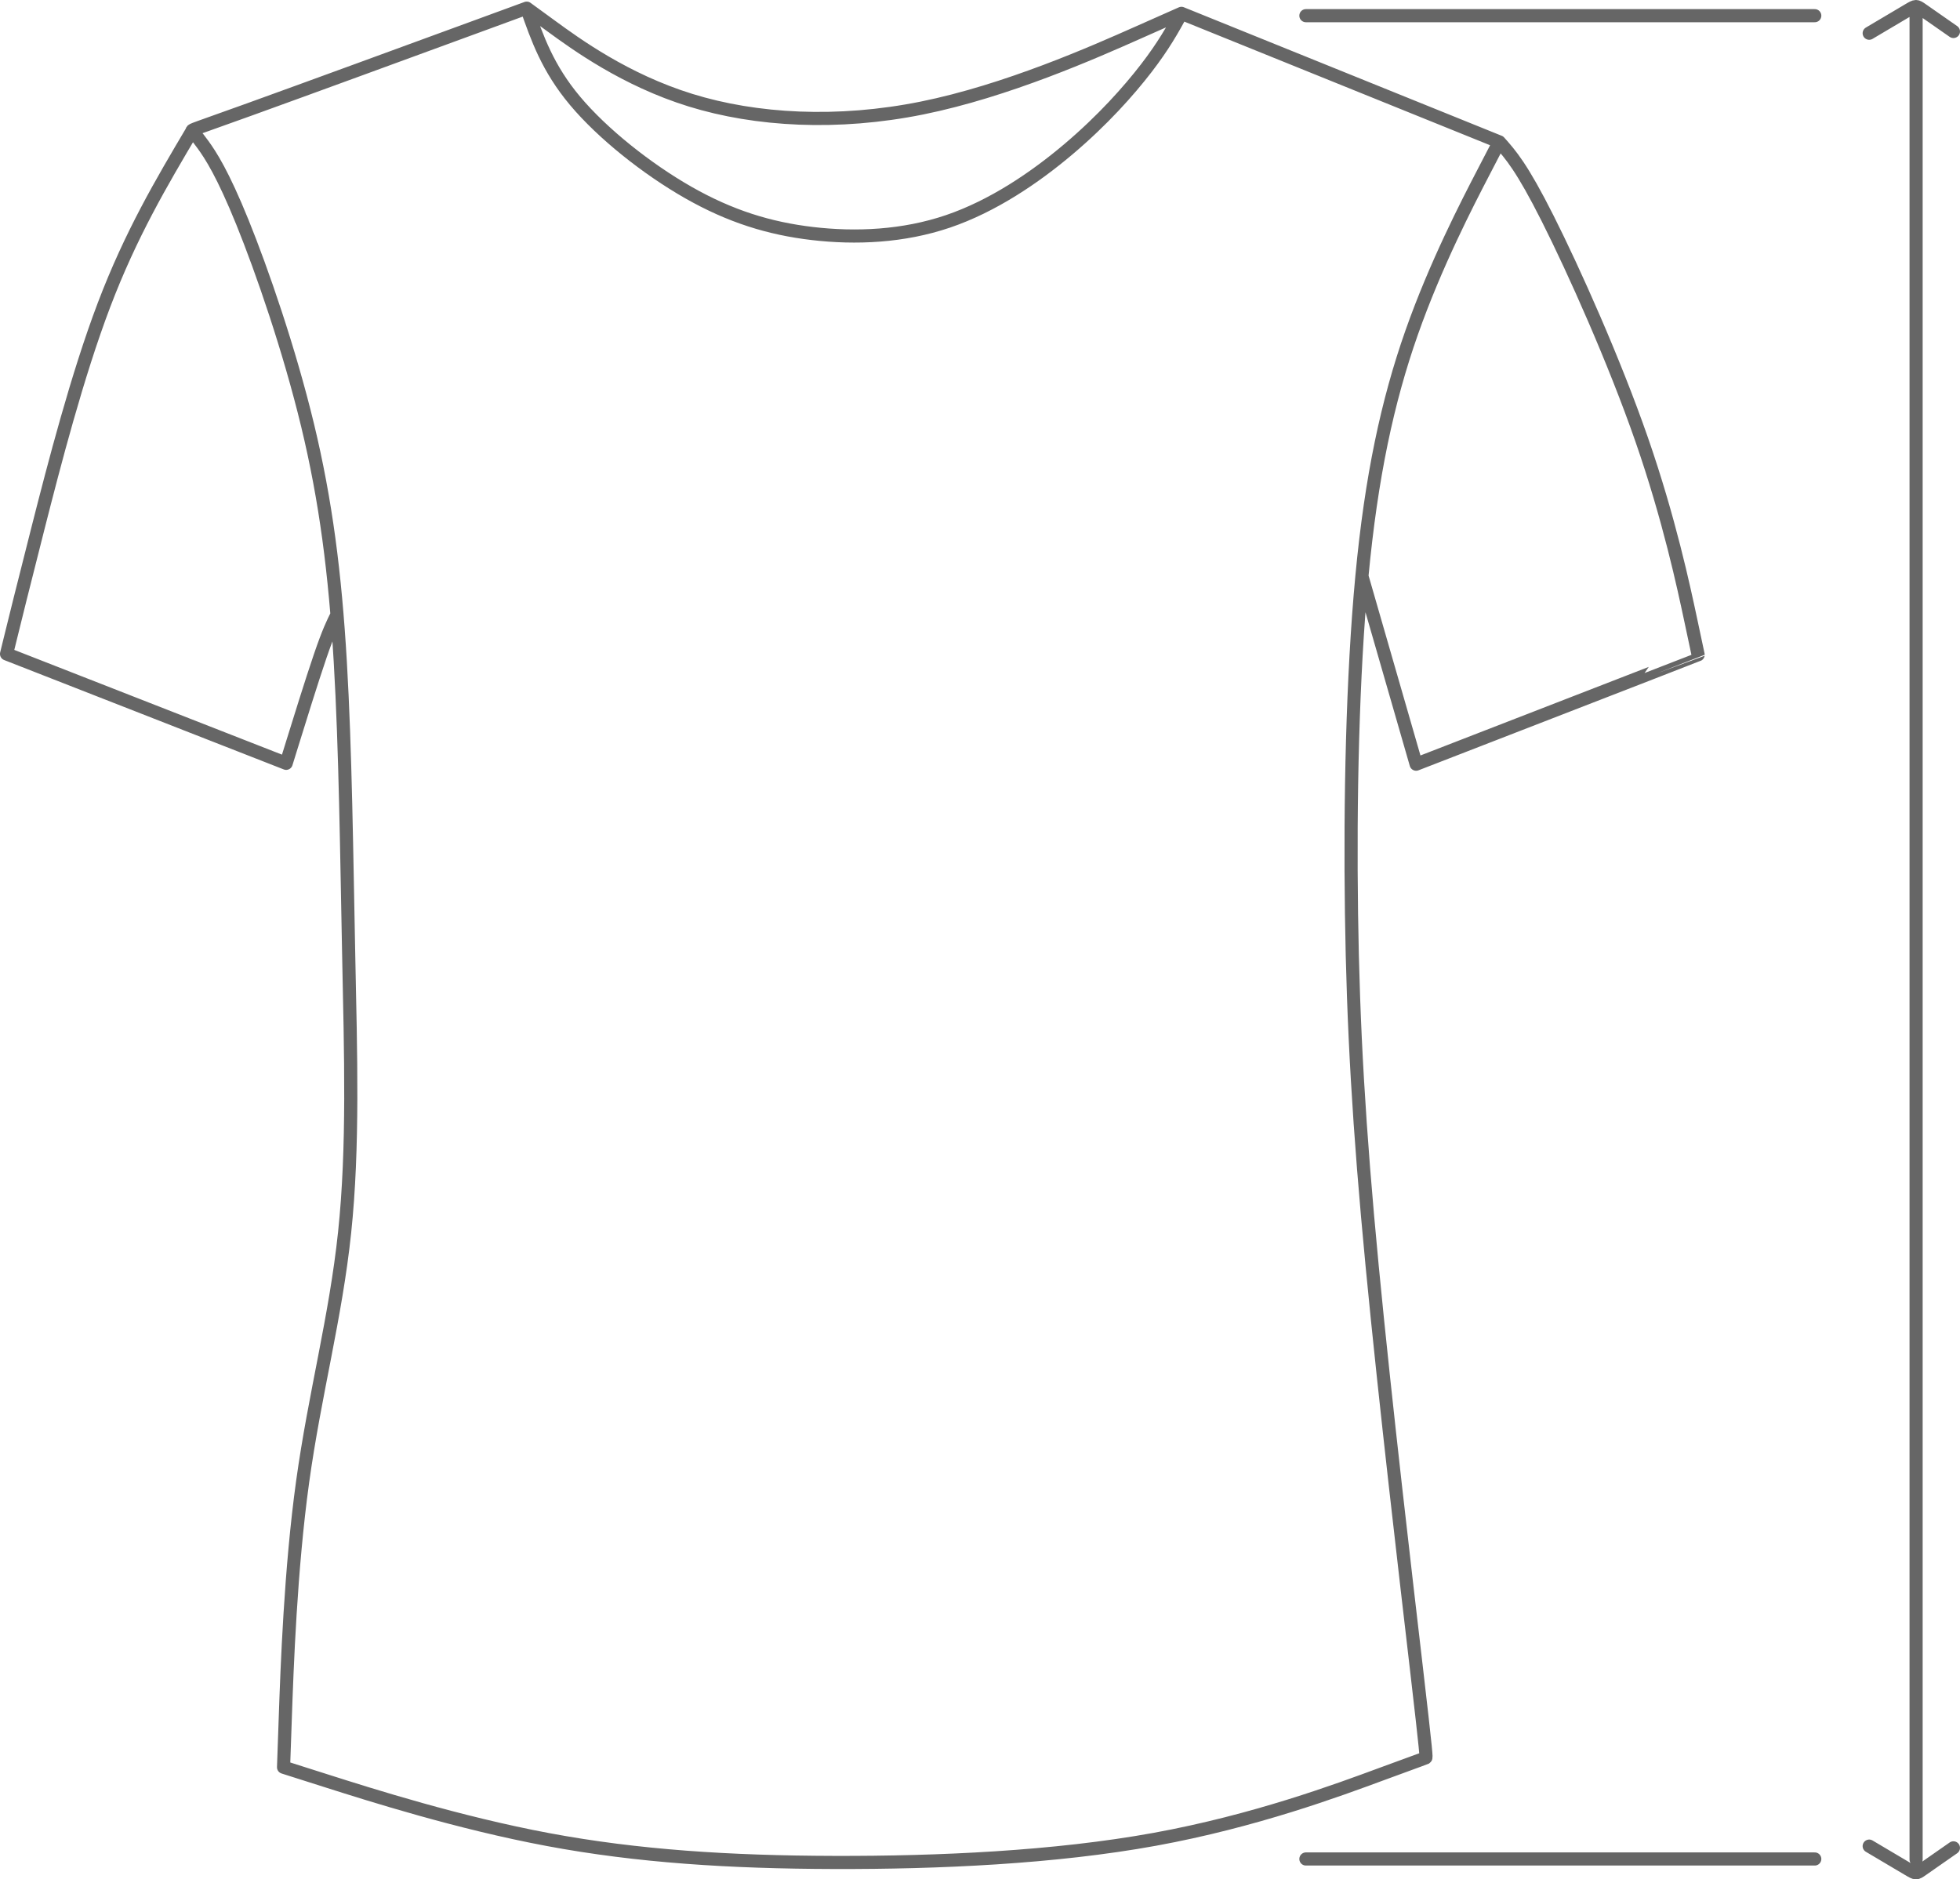<?xml version="1.0" encoding="UTF-8"?>
<!DOCTYPE svg PUBLIC "-//W3C//DTD SVG 1.1//EN" "http://www.w3.org/Graphics/SVG/1.1/DTD/svg11.dtd">
<!-- Creator: CorelDRAW -->
<svg xmlns="http://www.w3.org/2000/svg" xml:space="preserve" width="63.02mm" height="60.435mm" version="1.1" style="shape-rendering:geometricPrecision; text-rendering:geometricPrecision; image-rendering:optimizeQuality; fill-rule:evenodd; clip-rule:evenodd"
viewBox="0 0 3558.77 3412.79"
 xmlns:xlink="http://www.w3.org/1999/xlink"
 xmlns:xodm="http://www.corel.com/coreldraw/odm/2003">
 <defs>
  <style type="text/css">
   <![CDATA[
    .str0 {stroke:#666666;stroke-width:23.84;stroke-linecap:round;stroke-linejoin:round;stroke-miterlimit:22.926}
    .fil0 {fill:none}
   ]]>
  </style>
 </defs>
 <g id="Camada_x0020_1">
  <g>
   <path class="fil0 str0" d="M3479.05 3376.66c0,-1121.55 0,-2243.1 0,-3364.66m-85.15 48.33c28.38,-16.82 56.76,-33.64 70.95,-42.05 14.19,-8.41 14.19,-8.41 25.49,-0.53 11.3,7.88 33.9,23.65 56.5,39.42m-1038.58 3164.51c-77.19,28.51 -229.6,85.27 -411.45,118.38 -181.84,33.11 -393.12,42.57 -582.33,42.04 -189.2,-0.53 -356.33,-11.03 -519.26,-41.52 -162.93,-30.48 -321.64,-80.94 -401.01,-106.16 -79.36,-25.23 -79.36,-25.23 -79.36,-25.23 0,0 0,0 3.16,-89.87 3.15,-89.87 9.46,-269.62 31.53,-428.86 22.07,-159.25 59.91,-297.99 76.21,-452.51 16.29,-154.51 11.04,-324.8 7.36,-505.07 -3.68,-180.27 -5.78,-370.52 -15.24,-531.34 -9.46,-160.82 -26.28,-292.22 -59.39,-429.39 -33.11,-137.17 -82.51,-280.13 -118.25,-368.42 -35.74,-88.3 -57.81,-121.94 -71.48,-140.85 -13.67,-18.92 -18.92,-23.12 -19.97,-25.23 -1.06,-2.1 2.1,-2.1 104.06,-38.89 101.96,-36.79 302.72,-110.37 403.11,-147.16 100.38,-36.79 100.38,-36.79 100.38,-36.79 0,0 0,0 44.67,32.58 44.67,32.59 134.02,97.76 252.79,134.55 118.78,36.79 266.98,45.2 420.45,14.19 153.46,-31.01 312.18,-101.43 391.54,-136.65 79.36,-35.21 79.36,-35.21 79.36,-35.21 0,0 0,0 96.18,38.9 96.17,38.89 288.53,116.67 384.71,155.56 96.17,38.89 96.17,38.89 96.17,38.89 0,0 0,0 -28.9,55.71 -28.91,55.71 -86.72,167.13 -130.34,291.17 -43.62,124.04 -73.05,260.68 -90.13,441.93 -17.08,181.25 -21.8,407.12 -18.91,612.02 2.89,204.91 13.4,388.85 37.51,640.47 24.11,251.61 61.81,570.9 80.41,731.12 18.59,160.23 18.06,161.41 16.82,162.14 -1.25,0.72 -3.22,0.99 -80.42,29.5zm-2159.47 -2984.03c-55.53,93.77 -111.07,187.54 -159.86,315.89 -48.79,128.35 -90.83,291.28 -119.21,402.69 -28.38,111.42 -43.1,171.34 -50.46,201.29 -7.36,29.96 -7.36,29.96 -7.36,29.96 0,0 0,0 84.62,33.11 84.61,33.11 253.84,99.33 338.46,132.44 84.61,33.11 84.61,33.11 84.61,33.11 0,0 0,0 11.57,-37.32 11.57,-37.32 34.68,-111.95 50.07,-156.94 15.38,-45 23.02,-60.36 30.67,-75.71m2110.33 -858.56c20.5,22.99 41,45.99 88.04,139.48 47.04,93.49 120.61,257.46 170.55,401.2 49.93,143.74 76.21,267.25 89.35,329.01 13.14,61.75 13.14,61.75 13.14,61.75 0,0.01 0,0.01 -85.34,33.11 -85.34,33.11 -256.01,99.33 -341.35,132.44 -85.34,33.11 -85.34,33.11 -85.34,33.11 0,0 0,0 -16.4,-56.88 -16.4,-56.88 -49.21,-170.65 -82.02,-284.41m-1516.52 -1031.62c19.06,54.53 38.12,109.06 87.85,168.38 49.74,59.32 130.15,123.44 205.83,166.54 75.68,43.1 146.64,65.17 225.21,74.37 78.57,9.19 164.76,5.52 245.96,-22.07 81.2,-27.59 157.41,-79.1 219.16,-131.39 61.76,-52.29 109.06,-105.37 140.79,-146.57 31.72,-41.19 47.88,-70.49 64.03,-99.79m1248.73 3328.17c28.38,16.82 56.76,33.64 70.95,42.05 14.19,8.41 14.19,8.41 25.49,0.53 11.3,-7.88 33.9,-23.65 56.5,-39.42m-1175.71 -3327.12l923.95 0m-923.95 3347.32l923.95 0"/>
  </g>
 </g>
</svg>
